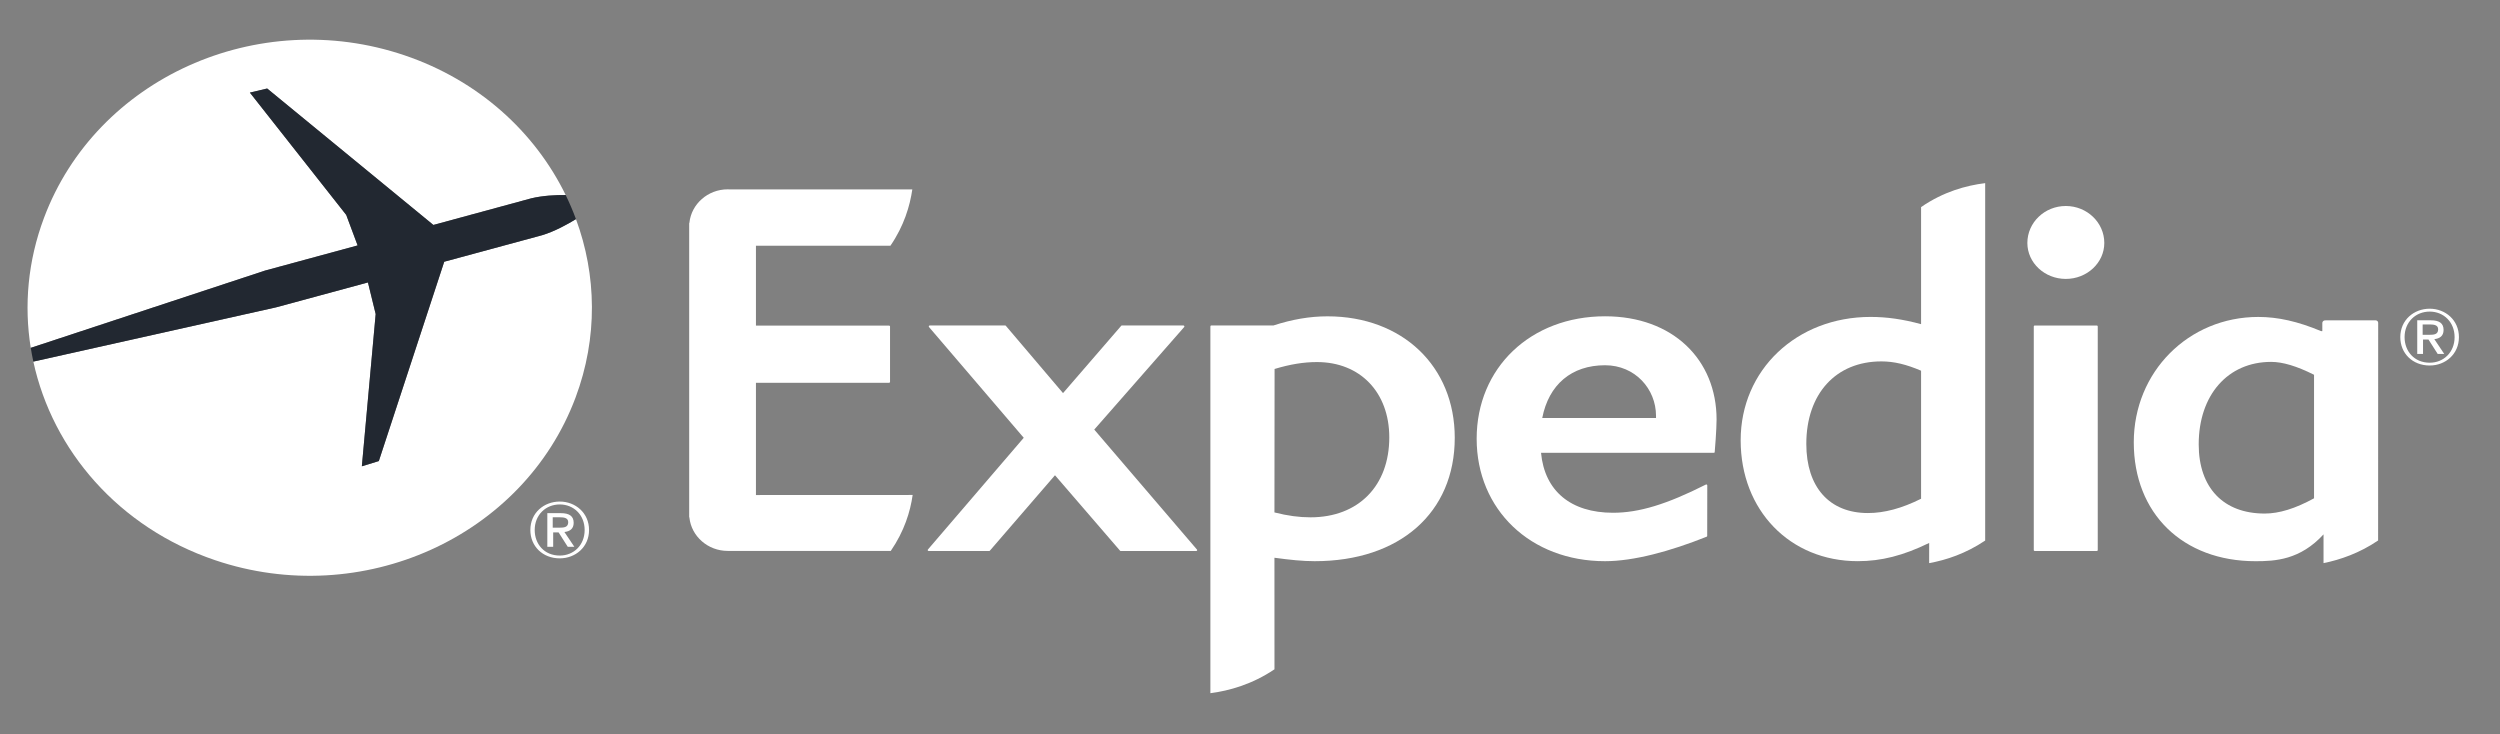 <svg width="143" height="42" viewBox="0 0 143 42" fill="none" xmlns="http://www.w3.org/2000/svg">
<rect x="0" y="0" width="143" height="42" fill="#808080" stroke="none"/>
<path d="M68.429 31.517H64.109C64.09 31.517 64.079 31.513 64.067 31.5L60.345 27.184L56.619 31.5C56.611 31.513 56.598 31.517 56.579 31.517H53.12C53.099 31.517 53.083 31.508 53.068 31.486C53.062 31.473 53.062 31.449 53.075 31.434L58.558 25.041L53.139 18.707C53.124 18.685 53.124 18.667 53.13 18.647C53.139 18.636 53.16 18.617 53.178 18.617H57.499C57.513 18.617 57.529 18.625 57.54 18.643L60.805 22.486L64.129 18.641C64.138 18.625 64.154 18.617 64.169 18.617H67.692C67.713 18.617 67.735 18.636 67.742 18.647C67.752 18.667 67.748 18.689 67.735 18.707L62.591 24.572L68.466 31.434C68.481 31.449 68.487 31.473 68.475 31.486C68.466 31.508 68.446 31.517 68.429 31.517Z" fill="white"/>
<path d="M91.808 20.892C89.895 20.892 88.59 21.994 88.216 23.91H94.724V23.786C94.724 22.253 93.534 20.892 91.808 20.892ZM98.08 25.875C98.07 25.89 98.051 25.899 98.033 25.899H88.147C88.352 28.084 89.847 29.33 92.267 29.33C93.756 29.33 95.339 28.847 97.575 27.717C97.616 27.695 97.656 27.728 97.656 27.768L97.652 30.656C97.648 30.68 97.637 30.695 97.62 30.7C95.54 31.532 93.451 32.1 91.808 32.1C87.551 32.1 84.465 29.153 84.465 25.096C84.465 21.039 87.551 18.092 91.808 18.092C95.693 18.092 98.188 20.578 98.188 23.996C98.188 24.549 98.088 25.834 98.08 25.875Z" fill="white"/>
<path d="M118.164 15.954C116.951 15.954 115.965 15.032 115.965 13.897C115.965 12.729 116.951 11.783 118.164 11.783C119.377 11.783 120.366 12.729 120.366 13.897C120.366 15.032 119.377 15.954 118.164 15.954ZM116.389 31.517C116.354 31.517 116.332 31.497 116.332 31.464V18.671C116.332 18.645 116.352 18.625 116.375 18.62H119.946C119.975 18.625 119.991 18.645 119.991 18.671V31.464C119.991 31.497 119.967 31.517 119.938 31.517H116.389Z" fill="white"/>
<path d="M74.96 29.591C74.316 29.591 73.656 29.504 72.898 29.311L72.906 21.105C73.794 20.837 74.565 20.71 75.33 20.71C77.806 20.71 79.467 22.444 79.467 25.019C79.467 27.796 77.697 29.591 74.96 29.591ZM75.931 18.094C74.923 18.094 73.906 18.269 72.838 18.618H69.284C69.255 18.618 69.234 18.642 69.234 18.671V39.651C70.308 39.511 71.623 39.147 72.9 38.284L72.898 31.903C73.774 32.021 74.498 32.1 75.196 32.1C80.063 32.1 83.212 29.33 83.212 25.041C83.212 20.952 80.216 18.094 75.931 18.094Z" fill="white"/>
<path d="M109.886 28.528C108.774 29.083 107.78 29.346 106.845 29.346C104.642 29.346 103.321 27.867 103.321 25.391C103.321 22.526 105.008 20.672 107.615 20.672C108.335 20.672 109.035 20.84 109.886 21.205V28.528ZM109.886 11.845V18.542C108.844 18.259 107.925 18.128 106.998 18.128C102.764 18.128 99.566 21.159 99.566 25.185C99.566 29.193 102.386 32.099 106.267 32.099C107.611 32.099 108.869 31.779 110.349 31.056L110.347 32.211C111.323 32.035 112.445 31.664 113.552 30.92V10.475C112.465 10.612 111.176 10.958 109.886 11.845Z" fill="white"/>
<path d="M132.363 28.503C131.287 29.093 130.364 29.375 129.54 29.375C127.18 29.375 125.766 27.902 125.766 25.417C125.766 22.594 127.432 20.7 129.908 20.7C130.571 20.7 131.376 20.941 132.363 21.437V28.503ZM136.032 18.463C136.032 18.384 135.961 18.322 135.879 18.322L132.993 18.325C132.908 18.325 132.837 18.395 132.837 18.472V18.939H132.763C131.43 18.384 130.295 18.129 129.175 18.129C125.182 18.129 122.052 21.272 122.052 25.3C122.052 29.372 124.853 32.101 129.022 32.101C130.138 32.101 131.568 32.028 132.906 30.566V32.211C133.852 32.02 134.968 31.638 136.028 30.915L136.032 18.463Z" fill="white"/>
<path d="M43.24 28.316L52.204 28.312C52.069 29.264 51.73 30.377 50.953 31.512H43.261H41.729H41.627C40.485 31.512 39.547 30.672 39.435 29.611C39.429 29.594 39.423 29.58 39.421 29.565V20.848V12.779C39.423 12.766 39.429 12.747 39.435 12.736C39.547 11.673 40.485 10.83 41.627 10.83C41.663 10.83 41.698 10.834 41.729 10.834L52.185 10.832C52.047 11.781 51.709 12.924 50.933 14.055H43.24V18.625H50.856C50.887 18.625 50.91 18.645 50.91 18.675V21.845C50.91 21.871 50.887 21.895 50.856 21.895H43.24V28.312V28.316Z" fill="white"/>
<path d="M32.019 31.778C31.133 31.778 30.585 31.121 30.585 30.316C30.585 29.455 31.212 28.854 32.019 28.854C32.818 28.854 33.442 29.455 33.442 30.316C33.442 31.18 32.818 31.778 32.019 31.778ZM32.019 28.689C31.111 28.689 30.336 29.337 30.336 30.316C30.336 31.242 31.036 31.938 32.019 31.938C32.914 31.938 33.694 31.294 33.694 30.316C33.694 29.337 32.914 28.689 32.019 28.689Z" fill="white"/>
<path d="M31.616 30.183V29.589H32.038C32.251 29.589 32.502 29.621 32.502 29.867C32.502 30.159 32.27 30.183 32.005 30.183H31.616ZM32.814 29.905C32.814 29.518 32.562 29.352 32.075 29.352H31.307V31.276H31.642V30.453H31.951L32.475 31.276H32.852L32.284 30.431C32.591 30.396 32.814 30.254 32.814 29.905Z" fill="white"/>
<path d="M138.98 20.747C138.094 20.747 137.542 20.09 137.542 19.285C137.542 18.424 138.171 17.823 138.98 17.823C139.777 17.823 140.403 18.424 140.403 19.285C140.403 20.148 139.777 20.747 138.98 20.747ZM138.98 17.658C138.072 17.658 137.297 18.306 137.297 19.285C137.297 20.211 137.995 20.907 138.98 20.907C139.873 20.907 140.651 20.261 140.651 19.285C140.651 18.306 139.873 17.658 138.98 17.658Z" fill="white"/>
<path d="M138.576 19.151V18.559H138.997C139.21 18.559 139.462 18.588 139.462 18.835C139.462 19.129 139.228 19.151 138.967 19.151H138.576ZM139.773 18.873C139.773 18.486 139.522 18.32 139.034 18.32H138.266V20.244H138.597V19.422H138.91L139.435 20.244H139.81L139.243 19.399C139.549 19.366 139.773 19.222 139.773 18.873Z" fill="white"/>
<path d="M20.456 14.04L19.805 12.293L14.292 5.297L15.283 5.063L24.789 12.866L30.383 11.347C31.041 11.185 31.788 11.15 32.356 11.154C30.598 7.554 27.381 4.599 23.133 3.162C14.735 0.321 5.502 4.487 2.516 12.464C1.591 14.93 1.37 17.476 1.759 19.897L15.161 15.476L20.456 14.04Z" fill="white"/>
<path d="M32.945 12.533C32.454 12.836 31.732 13.233 31.016 13.451L25.41 14.97L21.669 26.373L20.698 26.672L21.487 17.964L21.046 16.155L15.792 17.578L1.907 20.683C3.006 25.758 6.789 30.177 12.305 32.043C20.704 34.885 29.933 30.717 32.92 22.745C34.208 19.309 34.125 15.723 32.945 12.533Z" fill="white"/>
<path d="M21.046 16.156L21.489 17.963L20.698 26.672L21.669 26.372L25.41 14.971L31.016 13.452C31.732 13.234 32.453 12.833 32.945 12.534C32.773 12.066 32.575 11.605 32.356 11.155C31.788 11.151 31.041 11.188 30.383 11.346L24.789 12.868L15.281 5.062L14.293 5.297L19.804 12.293L20.456 14.038L15.159 15.478L1.76 19.896C1.802 20.16 1.85 20.423 1.907 20.684L15.794 17.58L21.046 16.156Z" fill="#222831"/>
</svg>
